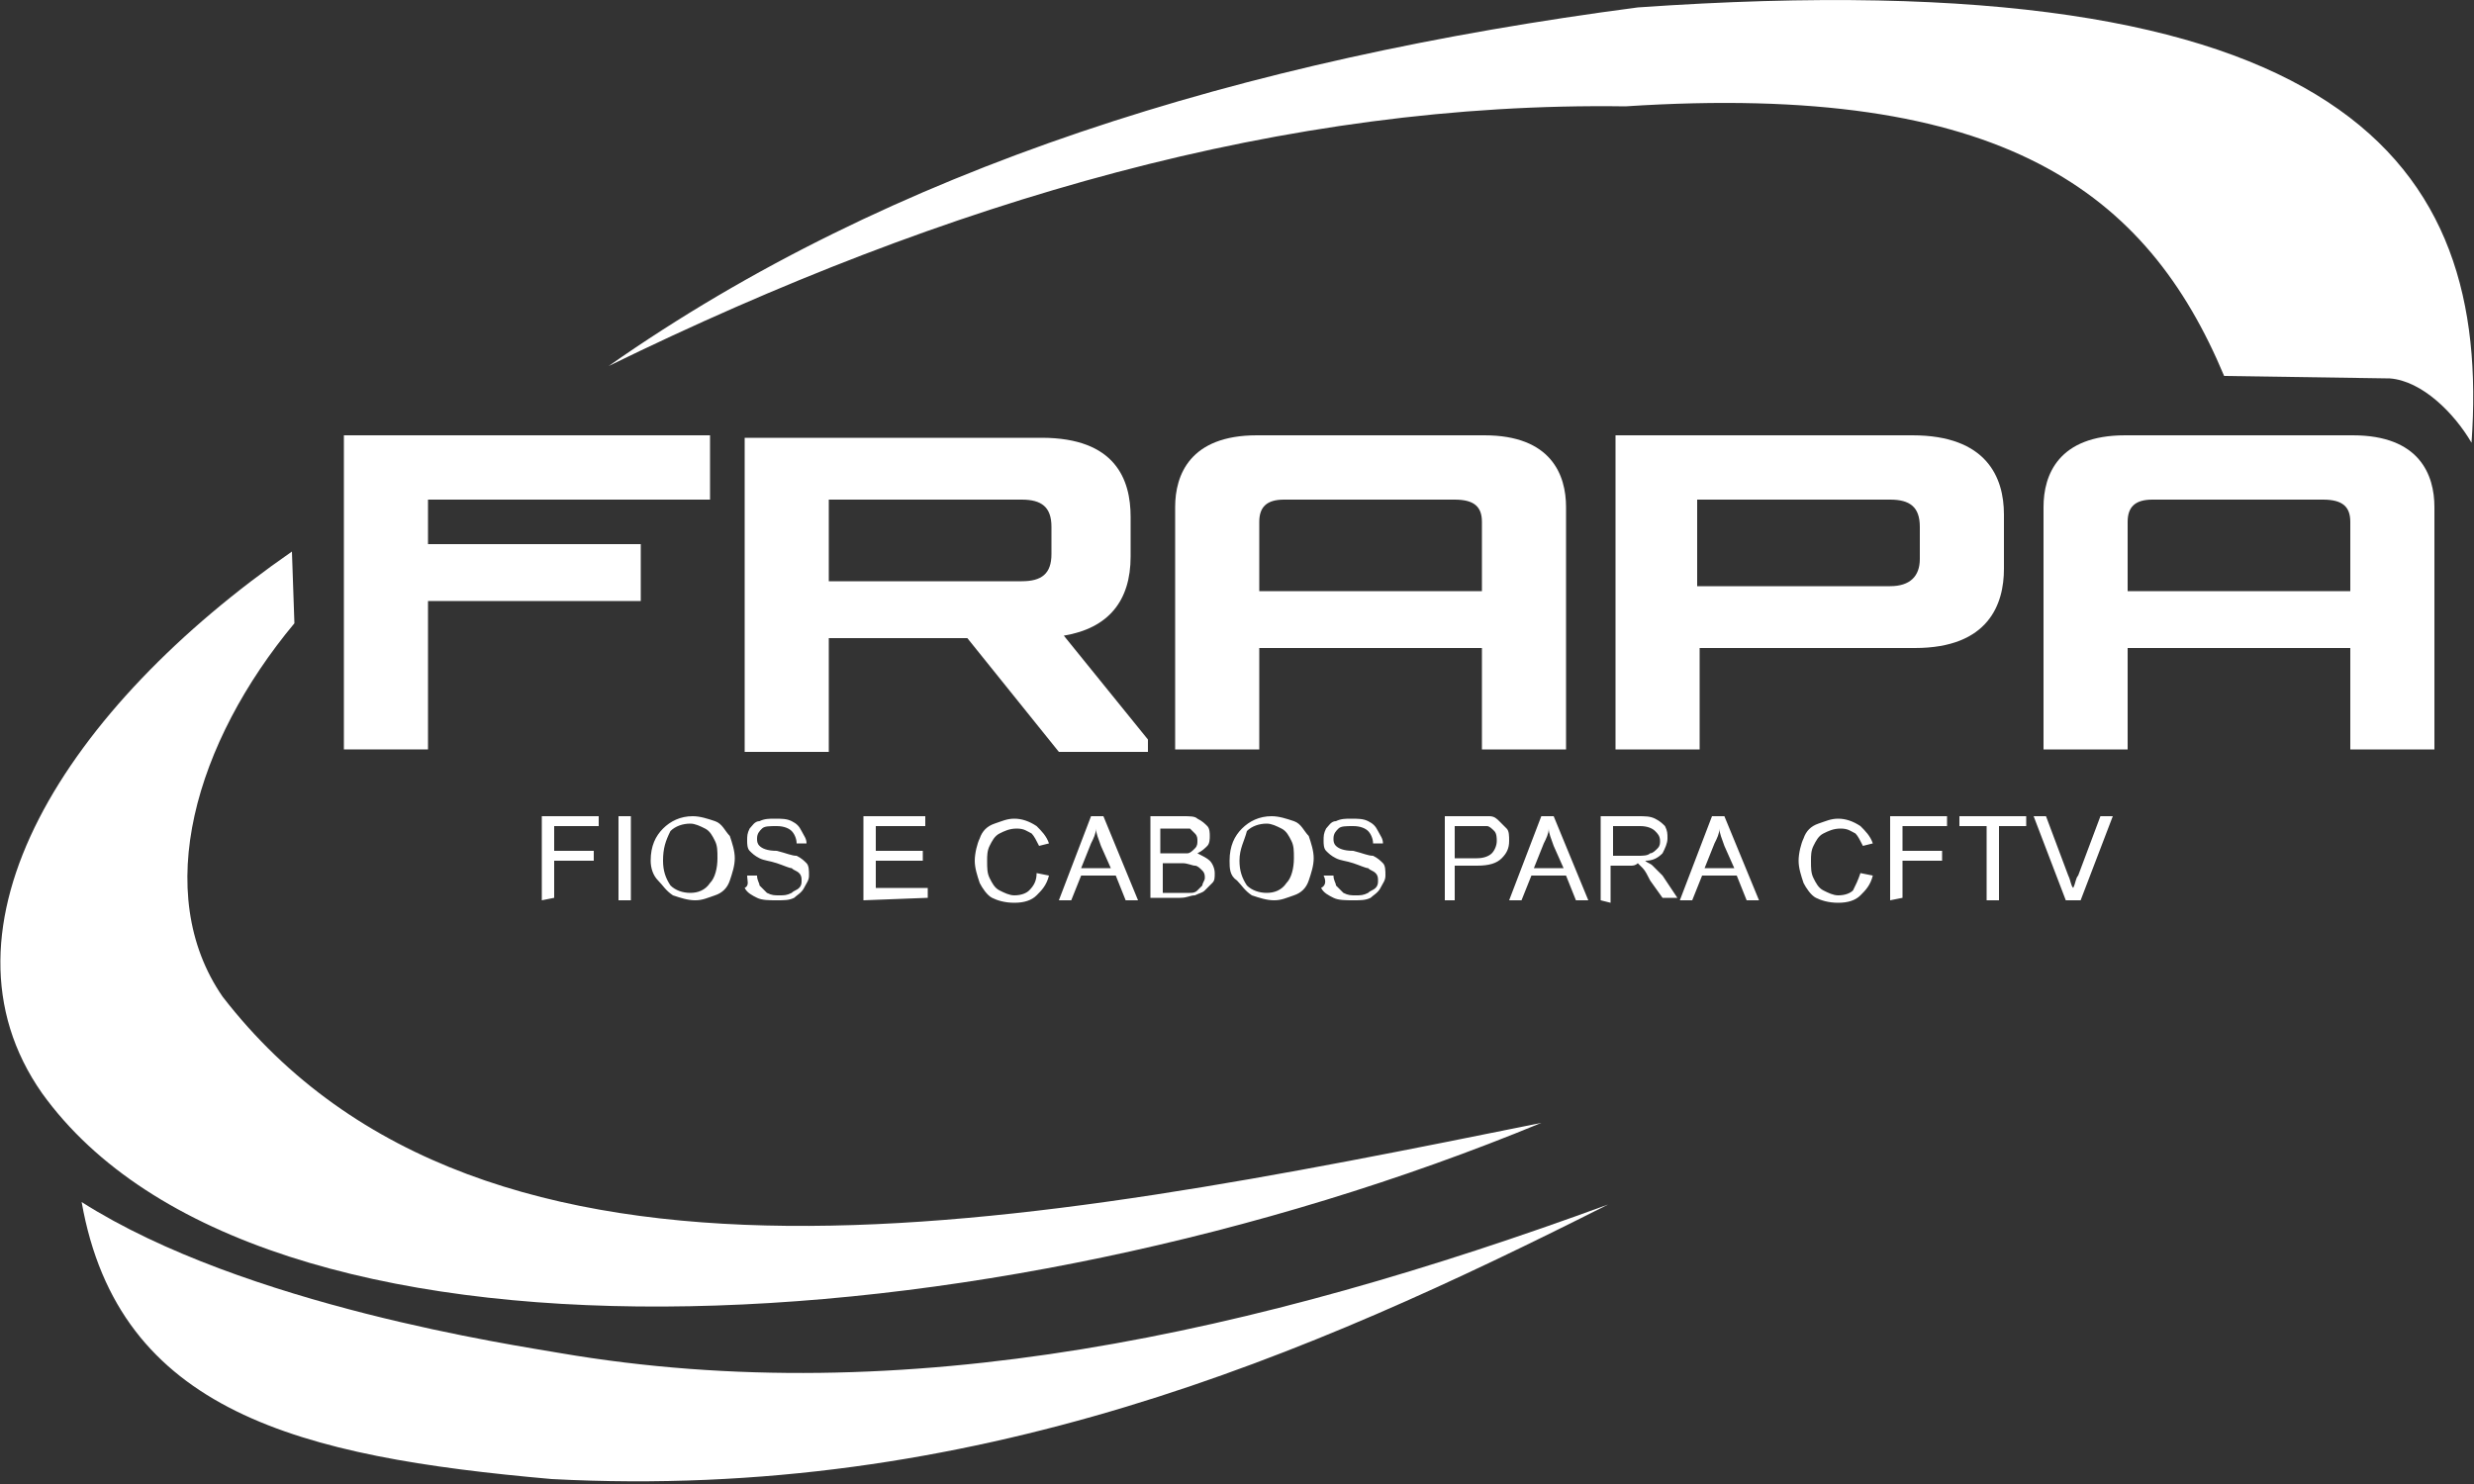 <?xml version="1.0" encoding="utf-8"?>
<!-- Generator: Adobe Illustrator 24.2.0, SVG Export Plug-In . SVG Version: 6.00 Build 0)  -->
<svg version="1.1" id="logotipo" xmlns="http://www.w3.org/2000/svg" xmlns:xlink="http://www.w3.org/1999/xlink" x="0px" y="0px"
	 viewBox="0 0 100 60" style="enable-background:new 0 0 100 60;" xml:space="preserve">
<rect x="0" y="0" width="100" height="60" fill="#333333" stroke="none"/>
<style type="text/css">
	.st0{fill-rule:evenodd;clip-rule:evenodd;fill:#FFFFFF;}
	.st1{fill:#FFFFFF;}
</style>
<path class="st0" d="M3.3,48.6c1.5,8.5,8.8,10.3,19,11.2c17.1,0.9,30.6-5,42.7-11.1c-14.2,5.2-28.4,8.4-42.4,6
	C20.9,54.4,9.9,52.8,3.3,48.6L3.3,48.6z"/>
<path class="st0" d="M11.9,25.2l-0.1-2.9C2.7,28.6-3,37.5,1.7,44.2c8.7,12.1,38.1,10.5,60.6,1.2C41.5,49.6,19.6,54,9,40.3
	C6.1,36.1,7.9,30,11.9,25.2L11.9,25.2z"/>
<path class="st0" d="M89.9,15.2l6.7,0.1c1.3,0.1,2.6,1.4,3.3,2.6c0.8-11.3-5.1-19.6-33.7-17.6C50.2,2.4,36,6.8,24.6,14.8
	C38.3,8.1,52,4.1,65.7,4.3C81,3.3,86.8,7.8,89.9,15.2L89.9,15.2z"/>
<path id="Fios_e_cabos_para_cftv_7_" class="st1" d="M21.9,36.4V33h2.3v0.4h-1.8v1H24v0.4h-1.6v1.5L21.9,36.4L21.9,36.4z M25,36.4
	V33h0.5v3.4H25L25,36.4z M26.3,34.8c0-0.6,0.2-1,0.5-1.3S27.5,33,28,33c0.3,0,0.6,0.1,0.9,0.2c0.3,0.1,0.4,0.4,0.6,0.6
	c0.1,0.3,0.2,0.6,0.2,0.9c0,0.3-0.1,0.6-0.2,0.9c-0.1,0.3-0.3,0.5-0.6,0.6c-0.3,0.1-0.5,0.2-0.8,0.2s-0.6-0.1-0.9-0.2
	c-0.3-0.2-0.4-0.4-0.6-0.6C26.4,35.4,26.3,35.1,26.3,34.8L26.3,34.8z M26.8,34.8c0,0.4,0.1,0.7,0.3,1c0.2,0.2,0.5,0.3,0.8,0.3
	s0.6-0.1,0.8-0.4c0.2-0.2,0.3-0.6,0.3-1c0-0.3,0-0.5-0.1-0.7s-0.2-0.4-0.4-0.5c-0.2-0.1-0.4-0.2-0.6-0.2c-0.3,0-0.6,0.1-0.8,0.3
	C26.9,34,26.8,34.3,26.8,34.8L26.8,34.8z M30.2,35.4h0.4c0,0.2,0.1,0.3,0.1,0.4c0.1,0.1,0.2,0.2,0.3,0.3c0.2,0.1,0.3,0.1,0.5,0.1
	s0.3,0,0.5-0.1c0.1-0.1,0.2-0.1,0.3-0.2c0.1-0.1,0.1-0.2,0.1-0.3s0-0.2-0.1-0.3s-0.2-0.1-0.3-0.2c-0.1,0-0.3-0.1-0.6-0.2
	c-0.3-0.1-0.5-0.1-0.7-0.2c-0.2-0.1-0.3-0.2-0.4-0.3s-0.1-0.3-0.1-0.4c0-0.2,0-0.3,0.1-0.5c0.1-0.1,0.2-0.3,0.4-0.3
	c0.2-0.1,0.4-0.1,0.6-0.1c0.3,0,0.5,0,0.7,0.1s0.3,0.2,0.4,0.4c0.1,0.2,0.2,0.3,0.2,0.5h-0.4c0-0.2-0.1-0.4-0.2-0.5
	c-0.1-0.1-0.3-0.2-0.6-0.2c-0.3,0-0.5,0-0.6,0.1s-0.2,0.2-0.2,0.4c0,0.1,0,0.2,0.1,0.3s0.3,0.2,0.7,0.2c0.4,0.1,0.6,0.2,0.8,0.2
	c0.2,0.1,0.3,0.2,0.4,0.3c0.1,0.1,0.1,0.3,0.1,0.5s-0.1,0.3-0.2,0.5c-0.1,0.2-0.3,0.3-0.4,0.4c-0.2,0.1-0.4,0.1-0.7,0.1
	c-0.3,0-0.6,0-0.8-0.1c-0.2-0.1-0.4-0.2-0.5-0.4C30.3,35.8,30.2,35.6,30.2,35.4L30.2,35.4z M34.9,36.4V33h2.5v0.4h-2v1h1.9v0.4h-1.9
	v1.1h2.1v0.4L34.9,36.4L34.9,36.4z M41.9,35.3l0.5,0.1c-0.1,0.4-0.3,0.6-0.5,0.8s-0.5,0.3-0.9,0.3s-0.7-0.1-0.9-0.2
	c-0.2-0.1-0.4-0.4-0.5-0.6c-0.1-0.3-0.2-0.6-0.2-0.9c0-0.3,0.1-0.7,0.2-0.9c0.1-0.3,0.3-0.5,0.6-0.6s0.5-0.2,0.8-0.2
	s0.6,0.1,0.9,0.3c0.2,0.2,0.4,0.4,0.5,0.7L42,34.2c-0.1-0.2-0.2-0.4-0.3-0.5c-0.2-0.1-0.3-0.2-0.6-0.2s-0.5,0.1-0.7,0.2
	c-0.2,0.1-0.3,0.3-0.4,0.5c-0.1,0.2-0.1,0.4-0.1,0.6c0,0.3,0,0.5,0.1,0.7s0.2,0.4,0.4,0.5s0.4,0.2,0.6,0.2c0.3,0,0.5-0.1,0.6-0.2
	C41.8,35.8,41.9,35.6,41.9,35.3L41.9,35.3z M42.8,36.4l1.3-3.4h0.5l1.4,3.4h-0.5l-0.4-1h-1.4l-0.4,1H42.8L42.8,36.4z M43.7,35.1h1.2
	l-0.4-0.9c-0.1-0.3-0.2-0.5-0.2-0.7c0,0.2-0.1,0.4-0.2,0.6L43.7,35.1L43.7,35.1z M46.5,36.4V33h1.3c0.3,0,0.5,0,0.6,0.1
	c0.2,0.1,0.3,0.2,0.4,0.3c0.1,0.1,0.1,0.3,0.1,0.4c0,0.1,0,0.3-0.1,0.4c-0.1,0.1-0.2,0.2-0.4,0.3c0.2,0.1,0.4,0.2,0.5,0.3
	s0.2,0.3,0.2,0.5s0,0.3-0.1,0.4c-0.1,0.1-0.2,0.2-0.3,0.3s-0.2,0.1-0.4,0.2c-0.2,0-0.3,0.1-0.6,0.1h-1.2V36.4z M46.9,34.5h0.7
	c0.2,0,0.3,0,0.4,0c0.1,0,0.2-0.1,0.3-0.2c0.1-0.1,0.1-0.2,0.1-0.3s0-0.2-0.1-0.3s-0.1-0.1-0.2-0.2c-0.1,0-0.3,0-0.5,0h-0.7V34.5
	L46.9,34.5z M46.9,36.1h0.9c0.1,0,0.2,0,0.3,0s0.2,0,0.3-0.1s0.1-0.1,0.2-0.2c0-0.1,0.1-0.2,0.1-0.3s0-0.2-0.1-0.3S48.4,35,48.3,35
	s-0.3-0.1-0.5-0.1H47v1.2H46.9z M49.7,34.8c0-0.6,0.2-1,0.5-1.3s0.7-0.5,1.2-0.5c0.3,0,0.6,0.1,0.9,0.2c0.3,0.1,0.4,0.4,0.6,0.6
	c0.1,0.3,0.2,0.6,0.2,0.9c0,0.3-0.1,0.6-0.2,0.9c-0.1,0.3-0.3,0.5-0.6,0.6s-0.5,0.2-0.8,0.2s-0.6-0.1-0.9-0.2
	c-0.3-0.2-0.4-0.4-0.6-0.6C49.7,35.4,49.7,35.1,49.7,34.8L49.7,34.8z M50.1,34.8c0,0.4,0.1,0.7,0.3,1c0.2,0.2,0.5,0.3,0.8,0.3
	s0.6-0.1,0.8-0.4c0.2-0.2,0.3-0.6,0.3-1c0-0.3,0-0.5-0.1-0.7s-0.2-0.4-0.4-0.5s-0.4-0.2-0.6-0.2c-0.3,0-0.6,0.1-0.8,0.3
	C50.3,34,50.1,34.3,50.1,34.8L50.1,34.8z M53.5,35.4h0.4c0,0.2,0.1,0.3,0.1,0.4c0.1,0.1,0.2,0.2,0.3,0.3c0.2,0.1,0.3,0.1,0.5,0.1
	s0.3,0,0.5-0.1c0.1-0.1,0.2-0.1,0.3-0.2c0.1-0.1,0.1-0.2,0.1-0.3s0-0.2-0.1-0.3s-0.2-0.1-0.3-0.2c-0.1,0-0.3-0.1-0.6-0.2
	c-0.3-0.1-0.5-0.1-0.7-0.2c-0.2-0.1-0.3-0.2-0.4-0.3c-0.1-0.1-0.1-0.3-0.1-0.4c0-0.2,0-0.3,0.1-0.5c0.1-0.1,0.2-0.3,0.4-0.3
	c0.2-0.1,0.4-0.1,0.6-0.1c0.3,0,0.5,0,0.7,0.1s0.3,0.2,0.4,0.4c0.1,0.2,0.2,0.3,0.2,0.5h-0.4c0-0.2-0.1-0.4-0.2-0.5
	c-0.1-0.1-0.3-0.2-0.6-0.2s-0.5,0-0.6,0.1s-0.2,0.2-0.2,0.4c0,0.1,0,0.2,0.1,0.3s0.3,0.2,0.7,0.2c0.4,0.1,0.6,0.2,0.8,0.2
	c0.2,0.1,0.3,0.2,0.4,0.3C56,35,56,35.2,56,35.4s-0.1,0.3-0.2,0.5c-0.1,0.2-0.3,0.3-0.4,0.4c-0.2,0.1-0.4,0.1-0.7,0.1
	s-0.6,0-0.8-0.1s-0.4-0.2-0.5-0.4C53.6,35.8,53.6,35.6,53.5,35.4L53.5,35.4z M58.4,36.4V33h1.3c0.2,0,0.4,0,0.5,0
	c0.2,0,0.3,0.1,0.4,0.2c0.1,0.1,0.2,0.2,0.3,0.3S61,33.8,61,34c0,0.3-0.1,0.5-0.3,0.7s-0.5,0.3-1,0.3h-0.9v1.4H58.4L58.4,36.4z
	 M58.8,34.7h0.9c0.3,0,0.5-0.1,0.6-0.2c0.1-0.1,0.2-0.3,0.2-0.5c0-0.1,0-0.3-0.1-0.4c-0.1-0.1-0.2-0.2-0.3-0.2s-0.2,0-0.4,0h-0.9
	V34.7L58.8,34.7z M61,36.4l1.3-3.4h0.5l1.4,3.4h-0.5l-0.4-1h-1.4l-0.4,1H61L61,36.4z M62,35.1h1.2l-0.4-0.9
	c-0.1-0.3-0.2-0.5-0.2-0.7c0,0.2-0.1,0.4-0.2,0.6L62,35.1L62,35.1z M64.7,36.4V33h1.5c0.3,0,0.5,0,0.7,0.1s0.3,0.2,0.4,0.3
	c0.1,0.2,0.1,0.3,0.1,0.5s-0.1,0.4-0.2,0.6c-0.2,0.2-0.4,0.3-0.7,0.3c0.1,0.1,0.2,0.1,0.3,0.2c0.1,0.1,0.3,0.3,0.4,0.4l0.6,0.9h-0.6
	l-0.5-0.7c-0.1-0.2-0.2-0.4-0.3-0.5c-0.1-0.1-0.2-0.2-0.2-0.2C66.1,35,66,35,65.9,35s-0.1,0-0.3,0h-0.5v1.5L64.7,36.4L64.7,36.4z
	 M65.2,34.6h1c0.2,0,0.4,0,0.5-0.1c0.1,0,0.2-0.1,0.3-0.2c0.1-0.1,0.1-0.2,0.1-0.3c0-0.2-0.1-0.3-0.2-0.4c-0.1-0.1-0.3-0.2-0.6-0.2
	h-1.1L65.2,34.6L65.2,34.6z M67.9,36.4l1.3-3.4h0.5l1.4,3.4h-0.5l-0.4-1h-1.4l-0.4,1H67.9L67.9,36.4z M68.9,35.1h1.2l-0.4-0.9
	c-0.1-0.3-0.2-0.5-0.2-0.7c0,0.2-0.1,0.4-0.2,0.6L68.9,35.1L68.9,35.1z M75.2,35.3l0.5,0.1c-0.1,0.4-0.3,0.6-0.5,0.8
	s-0.5,0.3-0.9,0.3s-0.7-0.1-0.9-0.2c-0.2-0.1-0.4-0.4-0.5-0.6c-0.1-0.3-0.2-0.6-0.2-0.9c0-0.3,0.1-0.7,0.2-0.9
	c0.1-0.3,0.3-0.5,0.6-0.6c0.3-0.1,0.5-0.2,0.8-0.2s0.6,0.1,0.9,0.3c0.2,0.2,0.4,0.4,0.5,0.7l-0.4,0.1c-0.1-0.2-0.2-0.4-0.3-0.5
	c-0.2-0.1-0.3-0.2-0.6-0.2c-0.3,0-0.5,0.1-0.7,0.2c-0.2,0.1-0.3,0.3-0.4,0.5s-0.1,0.4-0.1,0.6c0,0.3,0,0.5,0.1,0.7s0.2,0.4,0.4,0.5
	c0.2,0.1,0.4,0.2,0.6,0.2c0.3,0,0.5-0.1,0.6-0.2C75,35.8,75.1,35.6,75.2,35.3L75.2,35.3z M76.4,36.4V33h2.3v0.4h-1.8v1h1.6v0.4h-1.6
	v1.5L76.4,36.4L76.4,36.4z M80.3,36.4v-3h-1.1V33h2.7v0.4h-1.1v3H80.3L80.3,36.4z M83.5,36.4L82.2,33h0.5l0.9,2.4
	c0.1,0.2,0.1,0.4,0.2,0.5c0.1-0.2,0.1-0.4,0.2-0.5l0.9-2.4h0.5l-1.3,3.4H83.5L83.5,36.4z"/>
<g id="FRAPA_7_">
	<polygon class="st1" points="13.9,30.3 17.3,30.3 17.3,24.3 25.9,24.3 25.9,22 17.3,22 17.3,20.2 28.7,20.2 28.7,17.6 13.9,17.6 	
		"/>
	<path class="st1" d="M77.3,17.6h-12v12.7h3.4v-4.1h8.7c3,0,3.6-1.8,3.6-3.2v-2.2C81,19.3,80.3,17.6,77.3,17.6z M77.6,21.3v1.3
		c0,0.7-0.4,1.1-1.2,1.1h-7.8v-3.5h7.8C77.2,20.2,77.6,20.5,77.6,21.3z"/>
	<path class="st1" d="M45.7,22.5v-1.6c0-1.5-0.6-3.2-3.6-3.2h-12v12.7h3.4v-4.6h5.6l3.7,4.6h3.6v-0.5L43,25.7
		C44.8,25.4,45.7,24.3,45.7,22.5z M33.5,20.2h7.8c0.8,0,1.2,0.3,1.2,1.1v1.1c0,0.8-0.4,1.1-1.2,1.1h-7.8V20.2z"/>
	<path class="st1" d="M60,17.6h-9.2c-2.7,0-3.3,1.6-3.3,2.9v9.8h3.4v-4.1h9v4.1h3.4v-9.8C63.3,19.2,62.7,17.6,60,17.6z M59.9,21.1
		v2.8h-9v-2.8c0-0.6,0.3-0.9,1-0.9h6.9C59.6,20.2,59.9,20.5,59.9,21.1z"/>
	<path class="st1" d="M95.1,17.6h-9.2c-2.7,0-3.3,1.6-3.3,2.9v9.8H86v-4.1h9v4.1h3.4v-9.8C98.4,19.2,97.8,17.6,95.1,17.6z M95,21.1
		v2.8h-9v-2.8c0-0.6,0.3-0.9,1-0.9h6.9C94.7,20.2,95,20.5,95,21.1z"/>
</g>
</svg>
